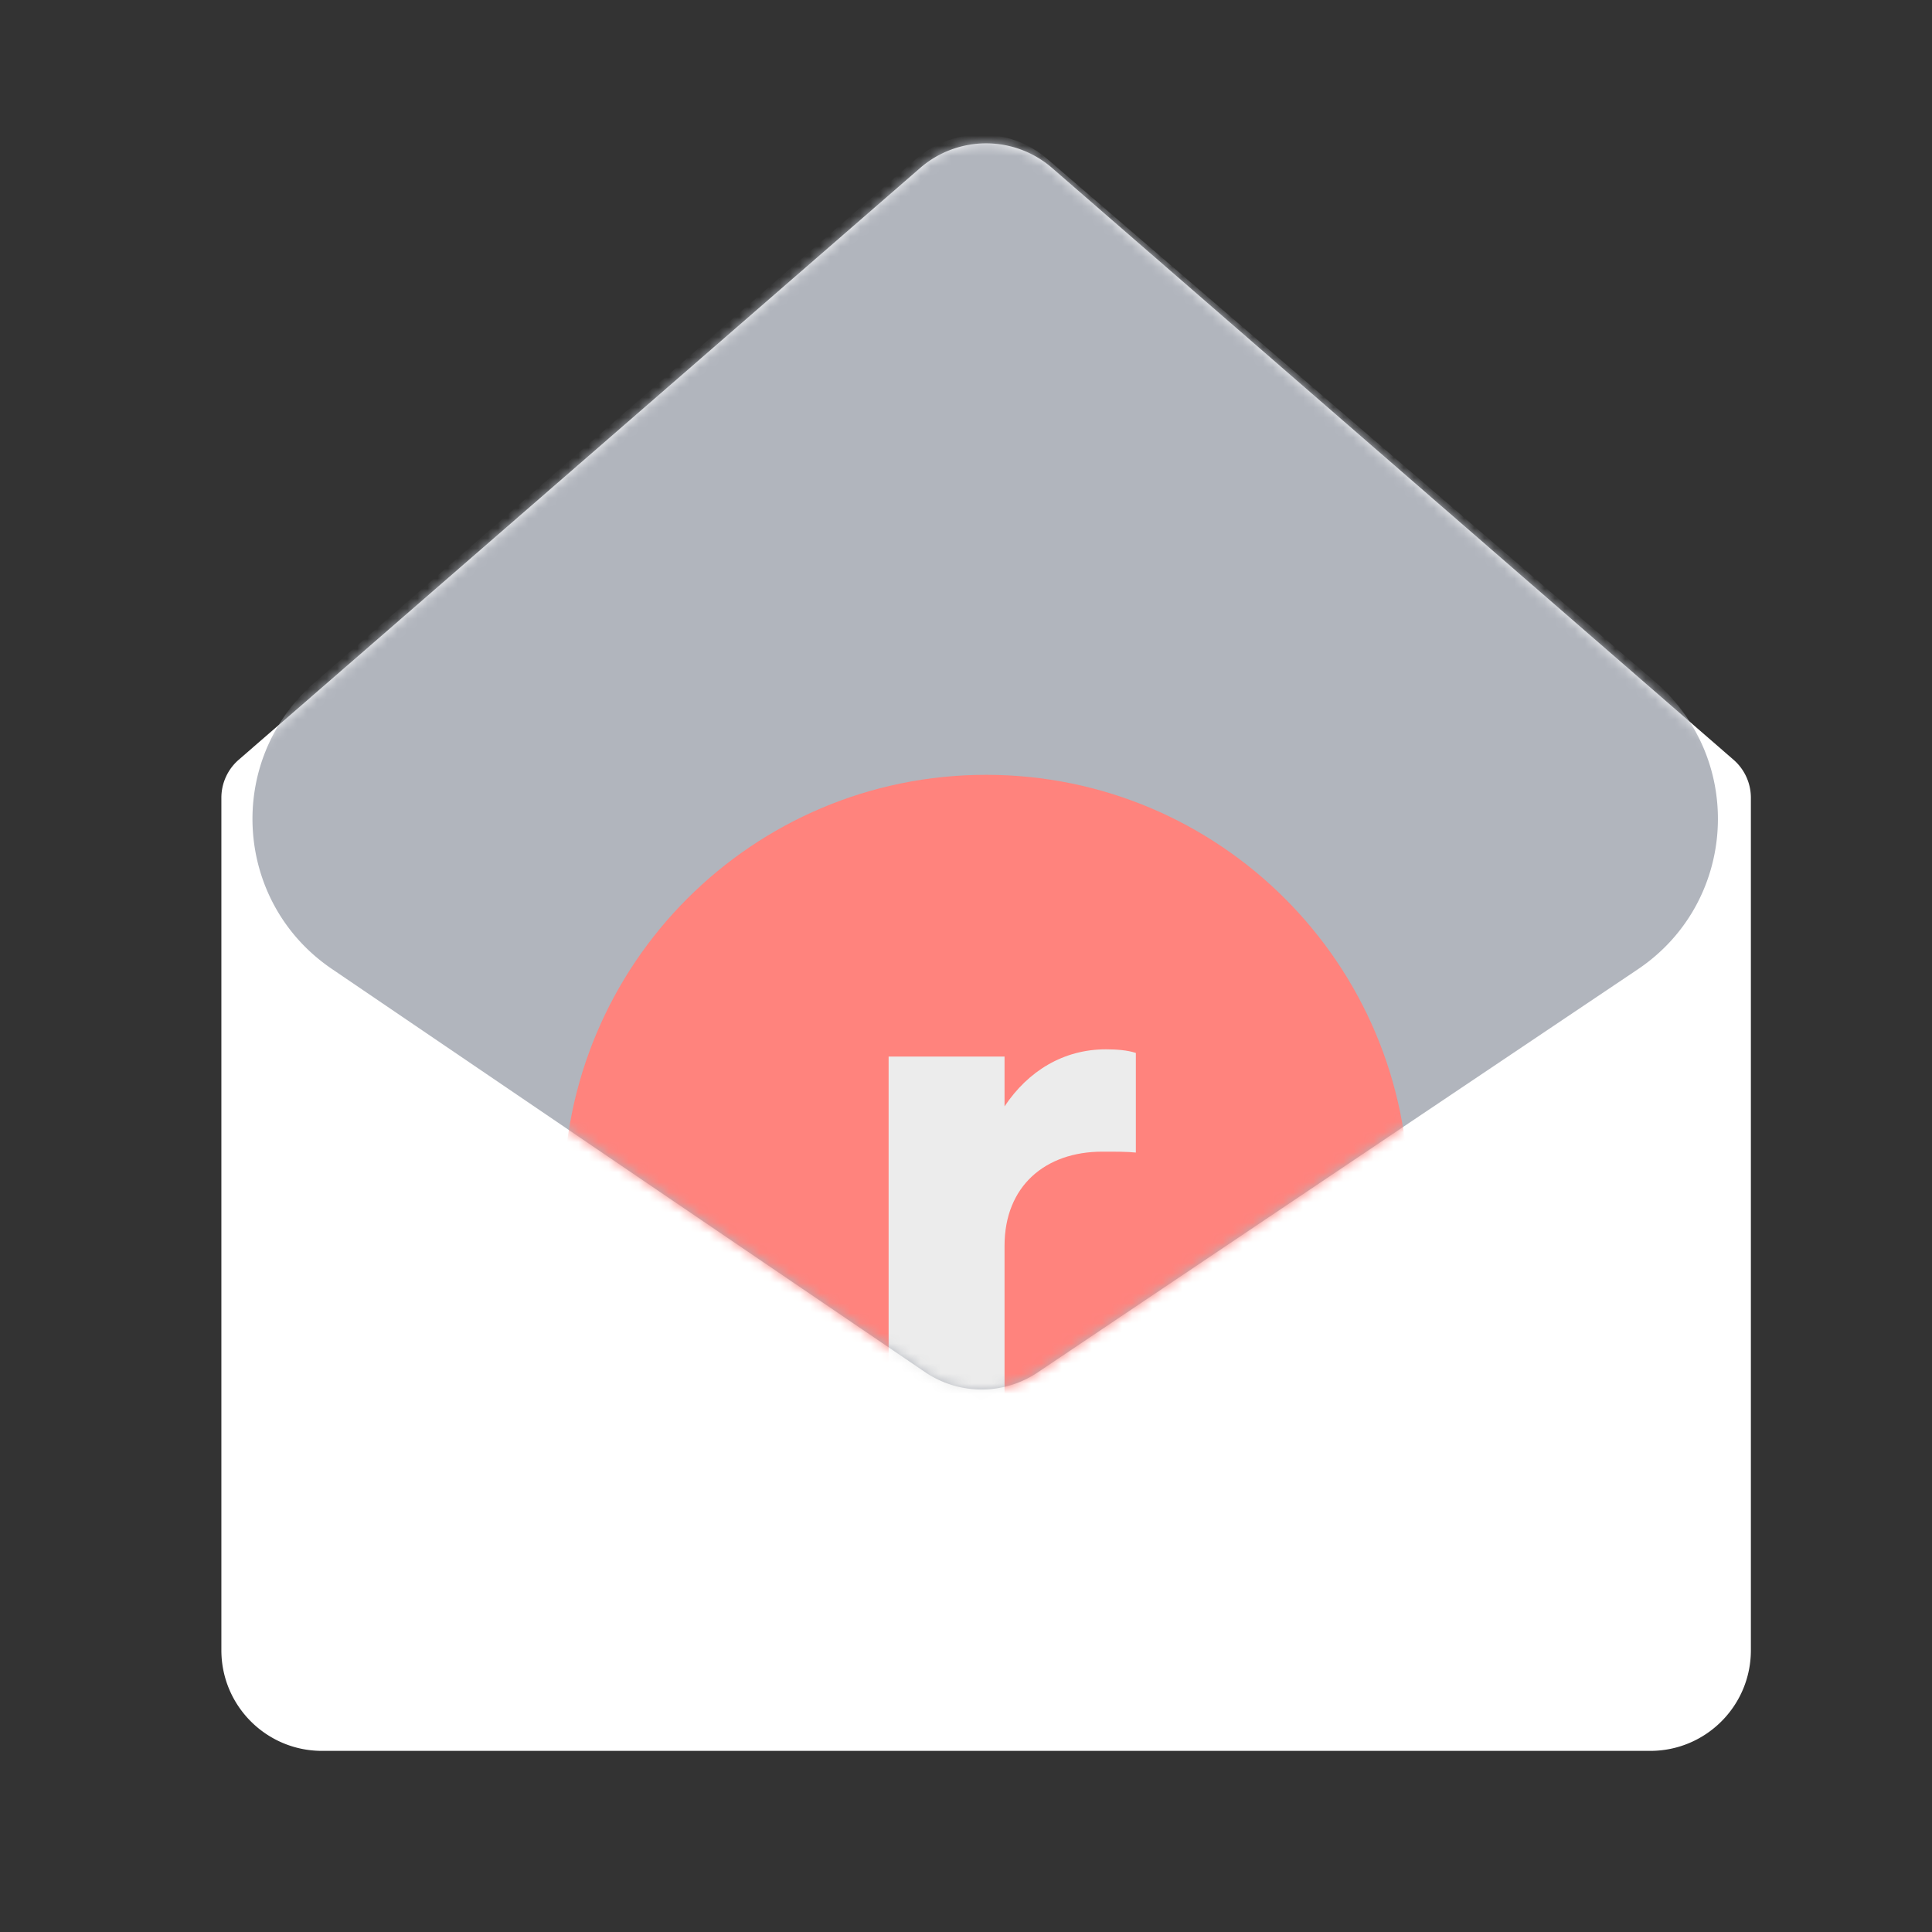 <svg xmlns="http://www.w3.org/2000/svg" width="192" height="192" fill="none"><rect width="100%" height="100%" fill="#333333" stroke="none"/><path fill="#fff" fill-rule="evenodd" d="M22 79.28a5 5 0 0 1 1.722-3.775l67.721-58.81a10 10 0 0 1 13.114 0l67.721 58.81A4.999 4.999 0 0 1 174 79.28V164c0 5.523-4.477 10-10 10H32c-5.523 0-10-4.477-10-10V79.28Z" clip-rule="evenodd"/><mask id="a" width="152" height="160" x="22" y="14" maskUnits="userSpaceOnUse" style="mask-type:luminance"><path fill="#fff" fill-rule="evenodd" d="M22 79.28a5 5 0 0 1 1.722-3.775l67.721-58.81a10 10 0 0 1 13.114 0l67.721 58.81A4.999 4.999 0 0 1 174 79.28V164c0 5.523-4.477 10-10 10H32c-5.523 0-10-4.477-10-10V79.28Z" clip-rule="evenodd"/></mask><g mask="url(#a)"><path fill="#B1B5BD" fill-rule="evenodd" d="M32.972 96.285C23.21 89.65 22.37 75.57 31.272 67.82l59.719-51.983a10 10 0 0 1 13.087-.039l60.385 51.946c9.013 7.753 8.167 21.959-1.702 28.588l-59.634 40.055a10 10 0 0 1-11.197-.03L32.972 96.285Z" clip-rule="evenodd"/><mask id="b" width="146" height="126" x="25" y="13" maskUnits="userSpaceOnUse" style="mask-type:luminance"><path fill="#fff" fill-rule="evenodd" d="M32.972 96.285C23.21 89.65 22.37 75.57 31.272 67.82l59.719-51.983a10 10 0 0 1 13.087-.039l60.385 51.946c9.013 7.753 8.167 21.959-1.702 28.588l-59.634 40.055a10 10 0 0 1-11.197-.03L32.972 96.285Z" clip-rule="evenodd"/></mask><g mask="url(#b)"><path fill="#FF837D" fill-rule="evenodd" d="M98 161c23.196 0 42-18.804 42-42s-18.804-42-42-42-42 18.804-42 42 18.804 42 42 42Z" clip-rule="evenodd"/><path fill="#ECECEC" d="M109.91 104.28c-4.23 0-7.74 2.16-10.08 5.67V105H88.31v36h11.52v-17.19c0-5.94 4.05-9.36 9.72-9.36 1.35 0 2.52 0 3.33.09v-9.9c-.81-.27-1.89-.36-2.97-.36Z"/></g></g></svg>